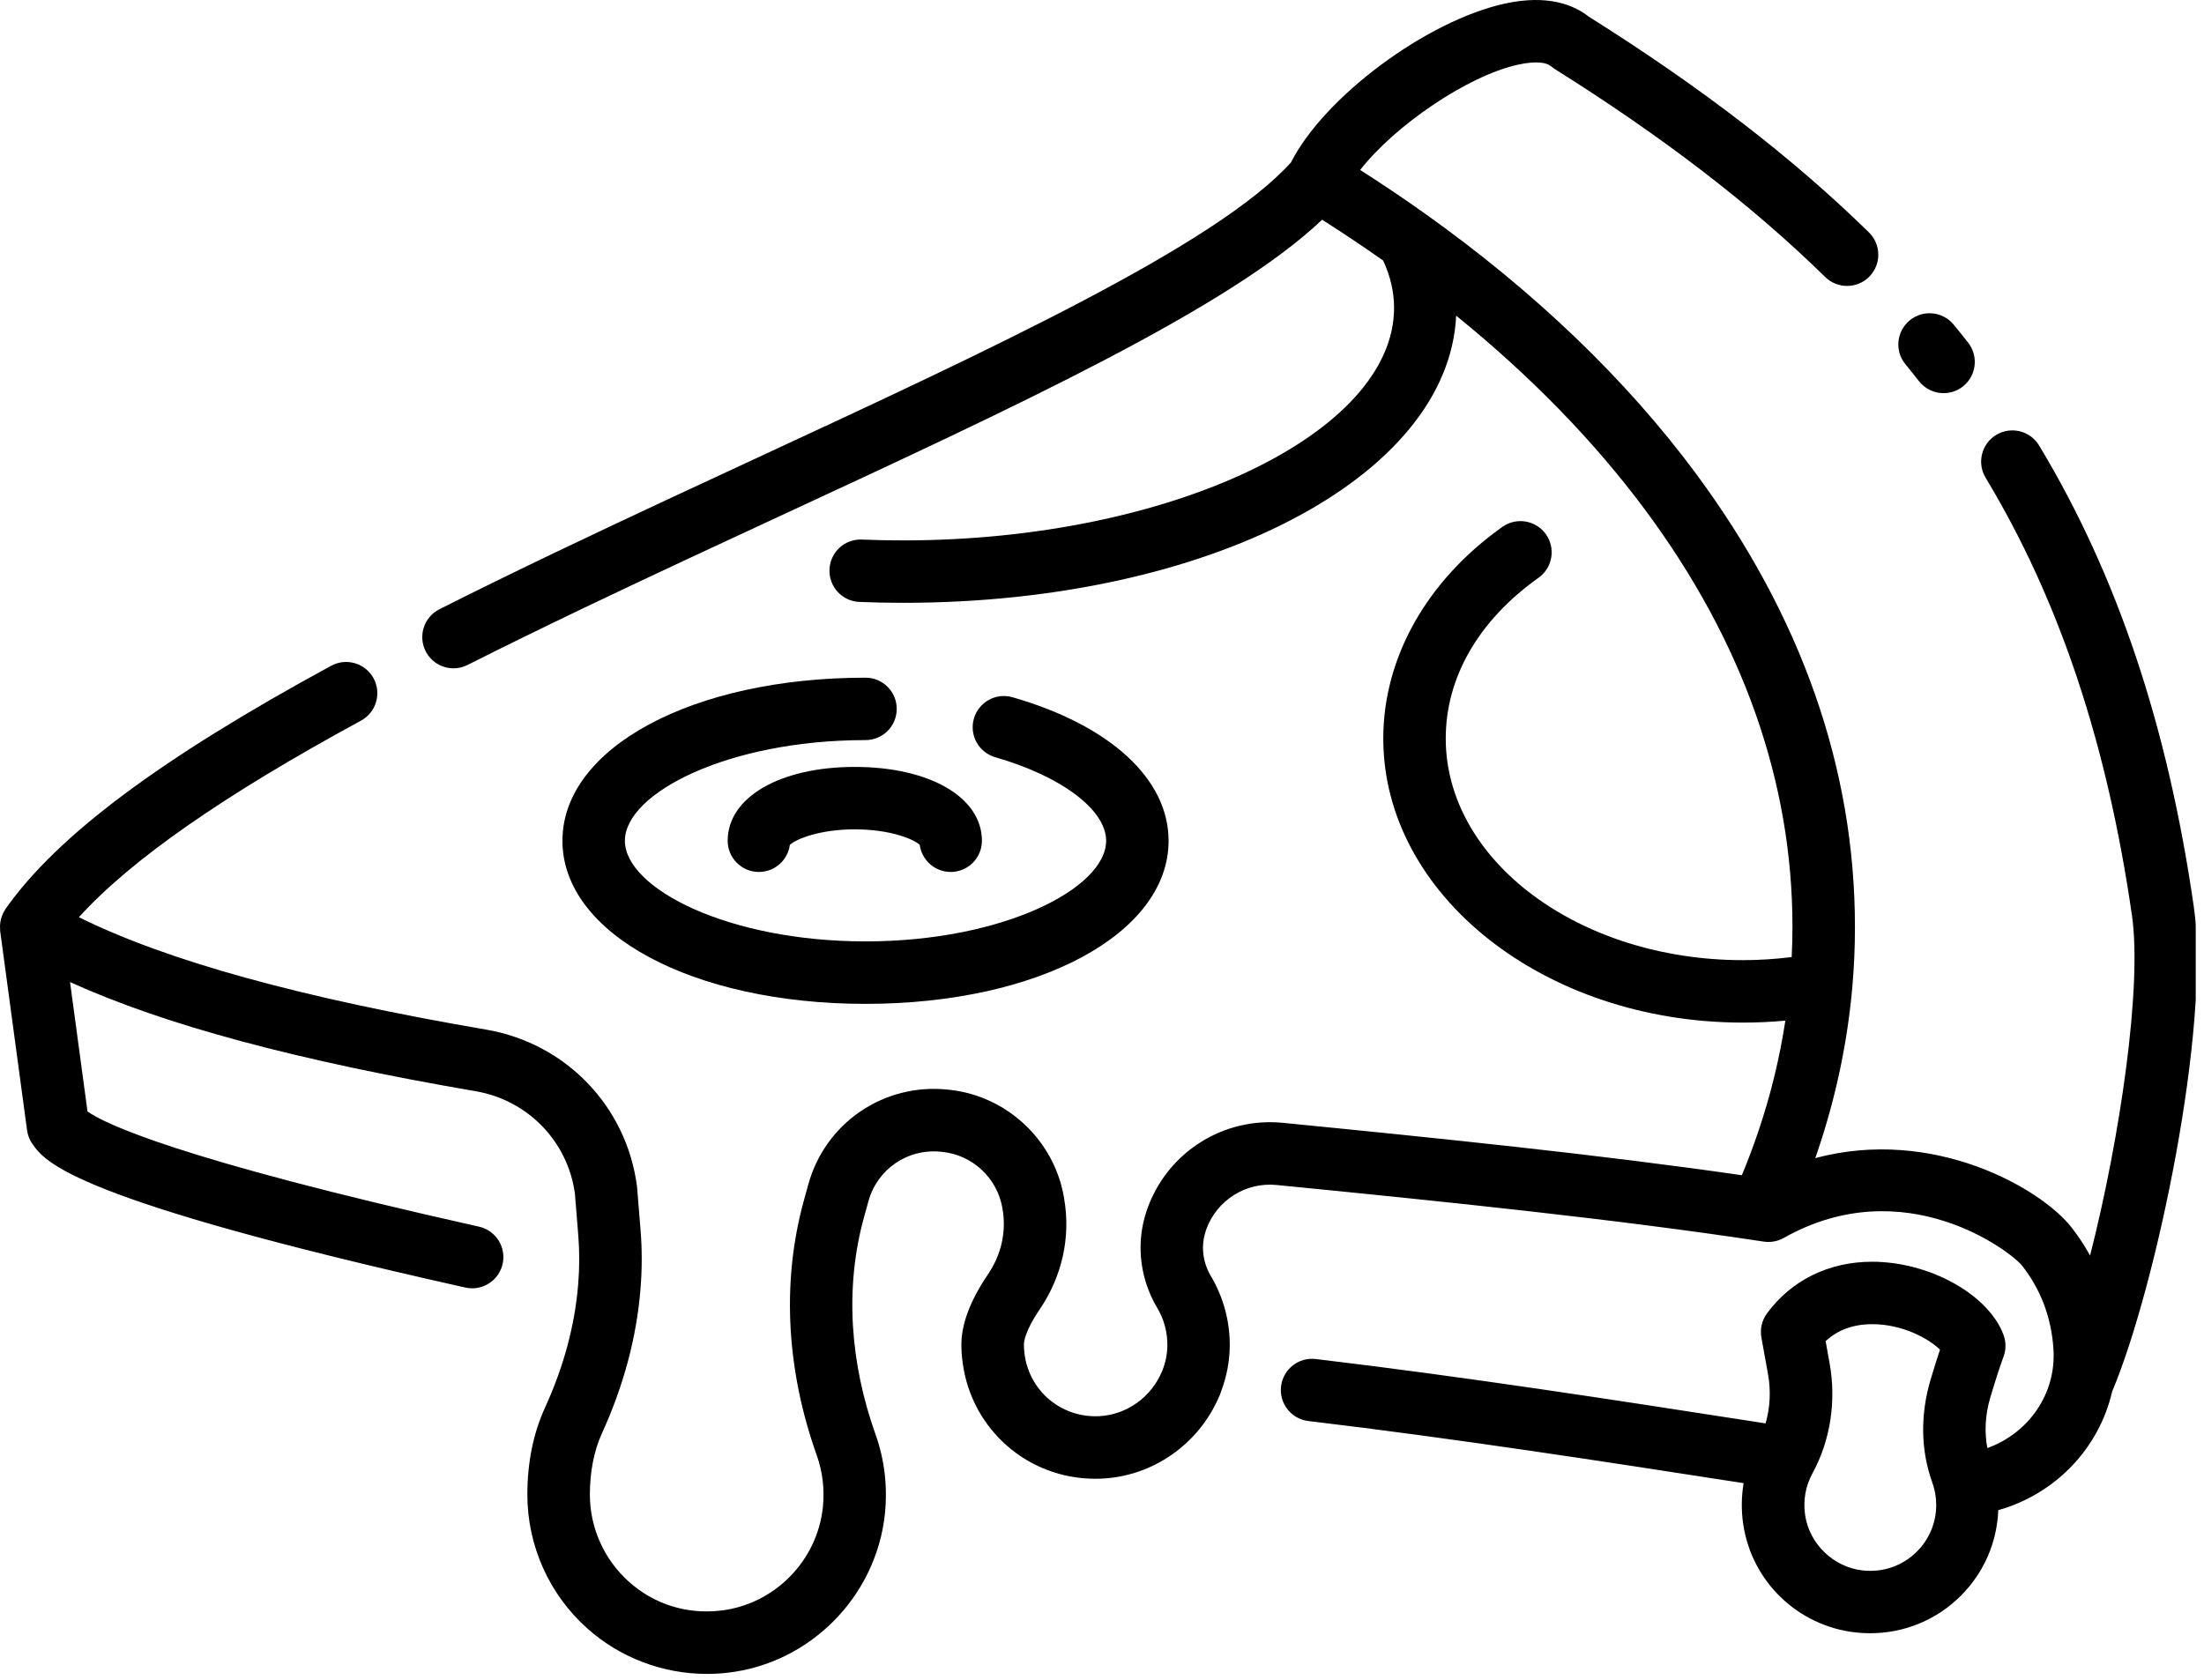 <?xml version="1.0" encoding="UTF-8" standalone="no"?><!DOCTYPE svg PUBLIC "-//W3C//DTD SVG 1.1//EN" "http://www.w3.org/Graphics/SVG/1.1/DTD/svg11.dtd"><svg width="100%" height="100%" viewBox="0 0 80 61" version="1.1" xmlns="http://www.w3.org/2000/svg" xmlns:xlink="http://www.w3.org/1999/xlink" xml:space="preserve" xmlns:serif="http://www.serif.com/" style="fill-rule:evenodd;clip-rule:evenodd;stroke-linejoin:round;stroke-miterlimit:2;"><rect id="pizza" x="0" y="0" width="79.7" height="60.8" style="fill:none;"/><clipPath id="_clip1"><rect x="0" y="0" width="79.7" height="60.8"/></clipPath><g clip-path="url(#_clip1)"><g><path d="M69.652,13.835c0.223,0.288 0.558,0.438 0.896,0.438c0.243,-0 0.488,-0.078 0.694,-0.238c0.494,-0.384 0.584,-1.096 0.2,-1.59c-0.172,-0.222 -0.35,-0.441 -0.527,-0.658c-0.397,-0.484 -1.111,-0.555 -1.595,-0.158c-0.484,0.397 -0.555,1.111 -0.158,1.595c0.164,0.201 0.329,0.405 0.49,0.611Z" style="fill-rule:nonzero;"/><path d="M31.416,24.603c-6.272,-0 -11.001,2.545 -11.001,5.921c0,3.375 4.729,5.921 11.001,5.921c6.272,-0 11.001,-2.545 11.001,-5.921c0,-2.243 -2.118,-4.191 -5.665,-5.211c-0.601,-0.173 -1.23,0.175 -1.402,0.776c-0.173,0.601 0.175,1.229 0.776,1.402c2.407,0.692 4.024,1.911 4.024,3.032c0,1.725 -3.735,3.654 -8.734,3.654c-4.999,-0 -8.734,-1.929 -8.734,-3.654c0,-1.725 3.735,-3.654 8.734,-3.654c0.626,-0 1.133,-0.507 1.133,-1.133c0,-0.626 -0.507,-1.133 -1.133,-1.133Z" style="fill-rule:nonzero;"/><path d="M26.413,30.523c0,0.626 0.507,1.133 1.133,1.133c0.576,-0 1.051,-0.429 1.124,-0.985c0.231,-0.212 1.088,-0.562 2.357,-0.562c1.269,-0 2.126,0.349 2.357,0.562c0.073,0.556 0.548,0.985 1.124,0.985c0.626,-0 1.133,-0.507 1.133,-1.133c0,-1.578 -1.897,-2.68 -4.614,-2.68c-2.717,-0 -4.614,1.102 -4.614,2.68Z" style="fill-rule:nonzero;"/><path d="M76.666,50.519c1.602,-3.809 3.588,-13.289 2.963,-17.609c-0.949,-6.568 -2.785,-12.042 -5.614,-16.736c-0.323,-0.536 -1.02,-0.709 -1.556,-0.386c-0.536,0.323 -0.709,1.02 -0.386,1.556c2.67,4.429 4.407,9.627 5.312,15.89c0.373,2.582 -0.433,8.078 -1.52,12.348c-0.194,-0.352 -0.416,-0.691 -0.669,-1.015c-1.1,-1.416 -5.01,-3.673 -9.307,-2.522c0.028,-0.079 0.057,-0.159 0.083,-0.238c0.662,-1.953 1.087,-3.965 1.263,-5.975c0.063,-0.708 0.095,-1.442 0.095,-2.182c0,-5.752 -1.946,-11.295 -5.783,-16.473c-2.527,-3.406 -5.824,-6.57 -9.799,-9.405c-0.776,-0.552 -1.572,-1.088 -2.377,-1.602c1.252,-1.604 3.887,-3.418 5.735,-3.824c0.653,-0.143 1.03,-0.072 1.165,0.043c0.021,0.018 0.045,0.03 0.067,0.046c0.022,0.016 0.041,0.036 0.065,0.051c3.972,2.492 7.193,4.969 9.848,7.571c0.221,0.216 0.507,0.324 0.793,0.324c0.294,-0 0.588,-0.114 0.81,-0.34c0.438,-0.447 0.431,-1.165 -0.016,-1.603c-2.76,-2.705 -6.089,-5.269 -10.174,-7.837c-0.534,-0.42 -1.48,-0.813 -3.045,-0.47c-2.852,0.627 -6.558,3.394 -7.759,5.765c-2.689,2.985 -10.861,6.775 -19.506,10.785c-1.04,0.482 -2.088,0.968 -3.137,1.458c-2.535,1.184 -5.499,2.583 -8.267,3.979c-0.559,0.282 -0.783,0.964 -0.501,1.522c0.199,0.395 0.598,0.623 1.013,0.623c0.172,-0 0.346,-0.039 0.51,-0.122c2.74,-1.383 5.685,-2.773 8.204,-3.949c1.047,-0.489 2.094,-0.974 3.131,-1.455c8.717,-4.043 16.326,-7.573 19.683,-10.76c0.749,0.475 1.49,0.971 2.215,1.482c0.263,0.563 0.396,1.14 0.396,1.718c0,4.576 -8.16,8.442 -17.818,8.442c-0.5,-0 -1.004,-0.01 -1.497,-0.03c-0.626,-0.03 -1.153,0.461 -1.178,1.086c-0.025,0.625 0.461,1.153 1.086,1.178c0.524,0.021 1.059,0.032 1.589,0.032c11.084,-0 19.798,-4.557 20.072,-10.425c2.71,2.197 5.016,4.565 6.87,7.064c3.542,4.779 5.337,9.867 5.337,15.123c0,0.37 -0.011,0.736 -0.028,1.099c-0.581,0.072 -1.173,0.112 -1.77,0.112c-5.948,-0 -10.787,-3.611 -10.787,-8.049c0,-2.22 1.196,-4.291 3.368,-5.833c0.51,-0.362 0.63,-1.07 0.268,-1.58c-0.362,-0.51 -1.07,-0.63 -1.58,-0.268c-2.747,1.95 -4.323,4.75 -4.323,7.681c0,5.688 5.856,10.316 13.054,10.316c0.517,-0 1.031,-0.024 1.54,-0.071c-0.205,1.355 -0.534,2.703 -0.981,4.024c-0.178,0.528 -0.379,1.061 -0.598,1.588c-5.198,-0.752 -11.066,-1.351 -16.662,-1.902c-2.154,-0.213 -4.174,1.062 -4.909,3.098c-0.169,0.465 -0.254,0.948 -0.254,1.435c0,0.767 0.21,1.526 0.607,2.189c0.246,0.416 0.373,0.891 0.366,1.373c-0.005,0.31 -0.068,0.616 -0.186,0.908c-0.393,0.96 -1.301,1.607 -2.314,1.648c-1.351,0.055 -2.506,-0.911 -2.683,-2.248c0,-0.002 -0.001,-0.003 -0.001,-0.005l0,-0.006c-0.016,-0.111 -0.024,-0.226 -0.024,-0.341c0,-0.102 0.041,-0.495 0.575,-1.281c0.813,-1.198 1.128,-2.622 0.887,-4.011l-0.007,-0.045c-0.001,-0.01 -0.003,-0.02 -0.005,-0.03c-0.363,-2.065 -2.07,-3.66 -4.153,-3.884c-0.021,-0.003 -0.041,-0.005 -0.063,-0.006c-0.004,-0 -0.007,-0.001 -0.01,-0.001c-2.313,-0.238 -4.438,1.212 -5.052,3.452l-0.164,0.596c-0.411,1.498 -0.57,3.076 -0.472,4.689c0,0.003 0.001,0.005 0.001,0.008c0.094,1.512 0.411,3.037 0.945,4.534c0.212,0.593 0.286,1.226 0.222,1.877c-0.203,1.961 -1.769,3.542 -3.724,3.761c-1.229,0.137 -2.406,-0.234 -3.317,-1.049c-0.9,-0.805 -1.417,-1.958 -1.417,-3.164c0,-0.829 0.151,-1.597 0.436,-2.221c0.79,-1.729 1.261,-3.493 1.401,-5.242c0.059,-0.716 0.06,-1.435 0.003,-2.136l-0.126,-1.551c-0.002,-0.019 -0.004,-0.038 -0.006,-0.057c-0.384,-2.899 -2.585,-5.18 -5.476,-5.675c-6.707,-1.149 -11.564,-2.489 -14.779,-4.08c1.89,-2.086 5.26,-4.433 10.24,-7.137c0.55,-0.299 0.754,-0.987 0.455,-1.537c-0.299,-0.55 -0.987,-0.754 -1.537,-0.455c-6.192,3.363 -9.948,6.167 -11.82,8.826c-0.017,0.025 -0.029,0.053 -0.044,0.079c-0.019,0.032 -0.039,0.063 -0.054,0.097c-0.016,0.034 -0.028,0.07 -0.04,0.105c-0.013,0.036 -0.025,0.072 -0.034,0.109c-0.009,0.036 -0.013,0.073 -0.019,0.11c-0.005,0.038 -0.01,0.076 -0.011,0.115c-0.001,0.039 0.001,0.078 0.004,0.117c0.002,0.025 -0.001,0.049 0.002,0.073l0.976,7.231c0.024,0.182 0.093,0.354 0.198,0.504c0.464,0.654 1.429,2.016 15.711,5.208c0.083,0.019 0.166,0.028 0.248,0.028c0.519,-0 0.987,-0.359 1.105,-0.886c0.137,-0.611 -0.248,-1.217 -0.859,-1.353c-11.024,-2.464 -13.616,-3.759 -14.209,-4.182l-0.634,-4.698c3.407,1.551 8.252,2.855 14.717,3.962c1.898,0.325 3.345,1.815 3.608,3.712l0.123,1.521c0.047,0.579 0.046,1.174 -0.003,1.77c-0.119,1.487 -0.523,2.995 -1.203,4.482c-0.426,0.931 -0.642,1.995 -0.642,3.164c0,1.851 0.792,3.62 2.173,4.854c1.196,1.069 2.748,1.653 4.346,1.653c0.244,-0 0.489,-0.014 0.734,-0.041c3.006,-0.336 5.414,-2.767 5.727,-5.785c0.098,-0.992 -0.017,-1.957 -0.342,-2.868c-0.463,-1.297 -0.738,-2.615 -0.818,-3.917c0,-0.002 -0.001,-0.004 -0.001,-0.006c-0.082,-1.362 0.051,-2.69 0.395,-3.944l0.165,-0.597c0.319,-1.164 1.42,-1.921 2.621,-1.8c0.02,0.002 0.039,0.004 0.059,0.006c0.003,-0 0.006,0.001 0.01,0.001c1.084,0.113 1.973,0.939 2.168,2.01l0.006,0.042c0.001,0.01 0.003,0.02 0.005,0.029c0.143,0.811 -0.045,1.65 -0.527,2.361c-0.642,0.944 -0.967,1.803 -0.967,2.554c0,0.217 0.015,0.433 0.045,0.645l0,0.006c0,0.002 0.001,0.004 0.001,0.006l0,0.004c0,0.002 0.001,0.003 0.001,0.005c0.33,2.43 2.378,4.204 4.813,4.204c0.069,-0 0.138,-0.001 0.207,-0.004c1.866,-0.076 3.538,-1.238 4.284,-2.97c0.033,-0.065 0.059,-0.135 0.079,-0.207c0.195,-0.518 0.302,-1.057 0.311,-1.61c0.013,-0.902 -0.223,-1.788 -0.684,-2.566c-0.189,-0.316 -0.288,-0.672 -0.288,-1.031c0,-0.222 0.04,-0.445 0.119,-0.663c0.383,-1.061 1.433,-1.726 2.555,-1.614c5.977,0.588 12.265,1.232 17.679,2.055c0.25,0.038 0.507,-0.009 0.727,-0.133c4.387,-2.474 8.261,0.502 8.659,1.015c0.678,0.87 1.059,1.888 1.132,3.026c0.103,1.621 -0.906,3.051 -2.4,3.587c-0.112,-0.58 -0.077,-1.218 0.109,-1.843c0.174,-0.584 0.335,-1.083 0.481,-1.483c0.092,-0.252 0.091,-0.529 -0.002,-0.78c-0.542,-1.466 -2.682,-2.658 -4.769,-2.658c-1.569,-0 -2.925,0.666 -3.817,1.874c-0.185,0.251 -0.259,0.567 -0.204,0.874l0.24,1.331c0.11,0.608 0.076,1.222 -0.087,1.79l-0.793,-0.123c-4.523,-0.702 -10.153,-1.575 -15.536,-2.214c-0.622,-0.074 -1.185,0.37 -1.259,0.992c-0.074,0.622 0.37,1.185 0.992,1.259c5.342,0.634 10.95,1.504 15.455,2.203l0.344,0.053c-0.084,0.488 -0.089,0.992 -0.014,1.497c0.309,2.077 1.986,3.69 4.078,3.922c0.175,0.019 0.353,0.029 0.529,0.029c1.245,-0 2.415,-0.485 3.295,-1.365c0.834,-0.835 1.308,-1.931 1.355,-3.103c2.089,-0.593 3.66,-2.254 4.133,-4.307Zm-7.087,5.81c-0.517,0.517 -1.232,0.768 -1.97,0.685c-1.053,-0.117 -1.93,-0.959 -2.086,-2.003c-0.079,-0.532 0.011,-1.055 0.261,-1.513c0.654,-1.198 0.876,-2.623 0.625,-4.013l-0.143,-0.795c0.439,-0.409 1.006,-0.616 1.693,-0.616c1.107,-0 2.059,0.531 2.458,0.925c-0.108,0.325 -0.222,0.687 -0.34,1.084c-0.381,1.282 -0.36,2.576 0.061,3.74c0.094,0.26 0.142,0.533 0.142,0.813c0,0.64 -0.249,1.241 -0.701,1.693Z" style="fill-rule:nonzero;"/></g></g></svg>